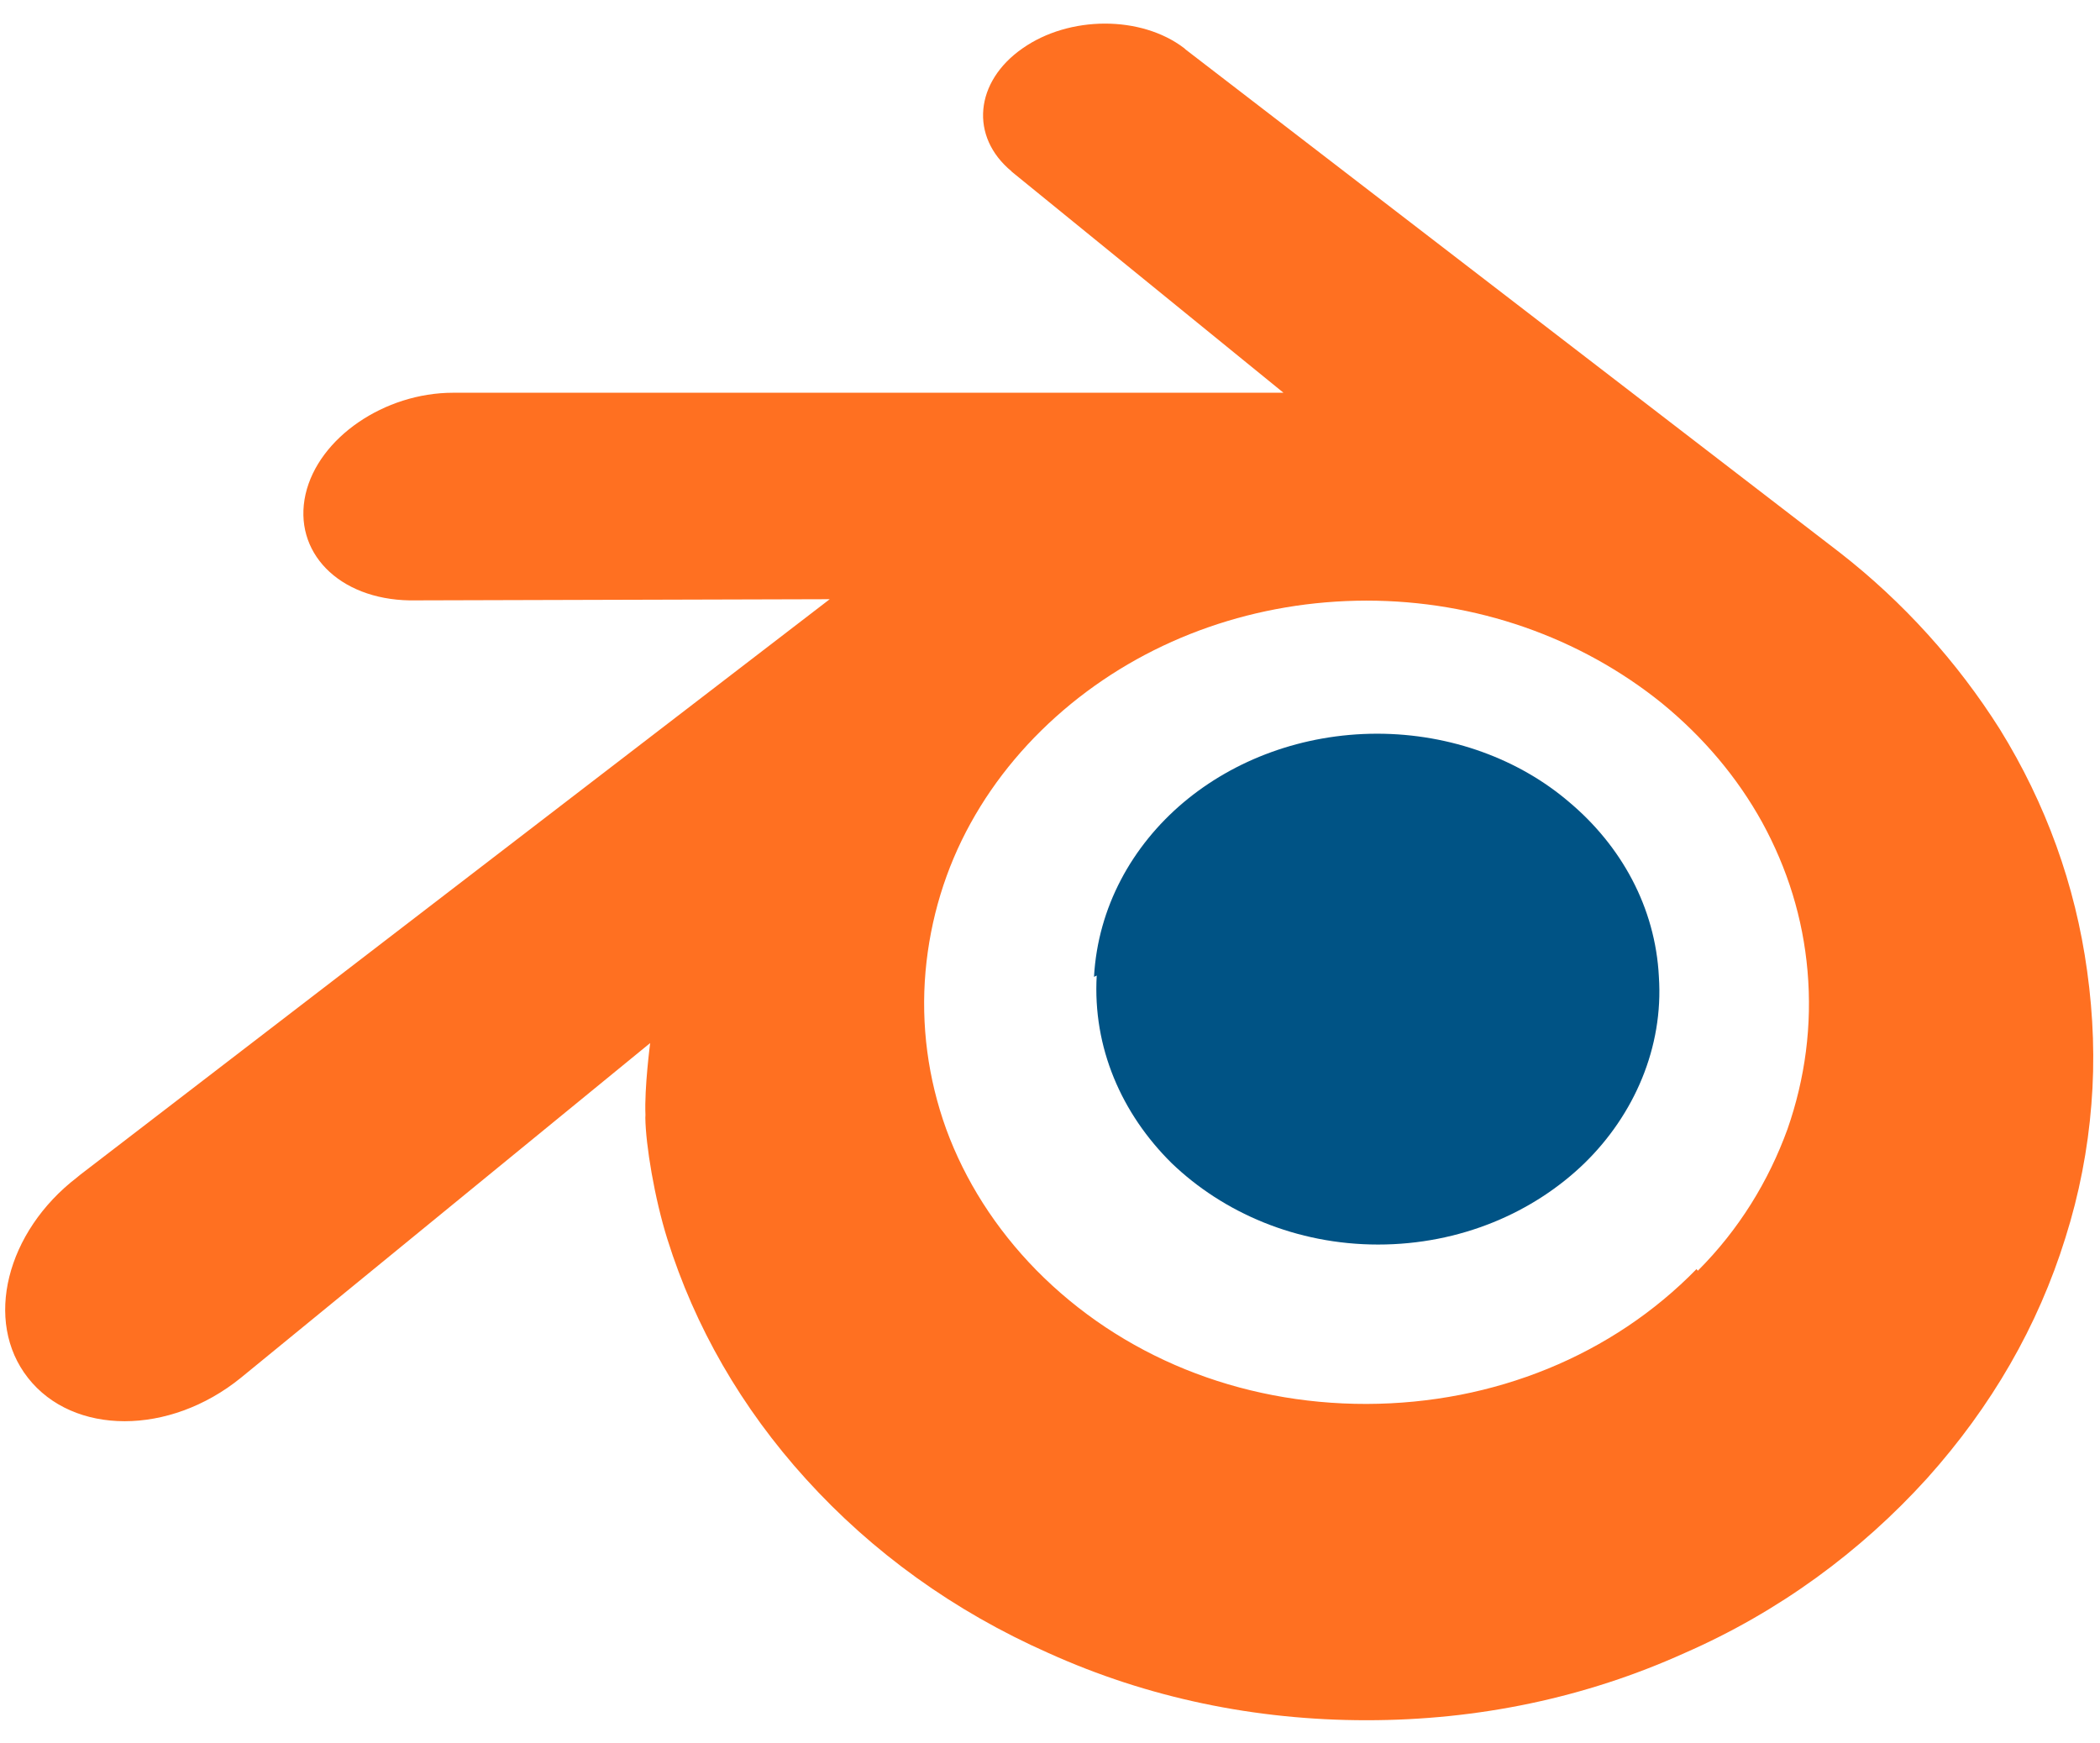 <svg xmlns="http://www.w3.org/2000/svg" viewBox="19.5 268 178 147.72">
  <path fill="#005385" stroke-width="0" d="M112.23 350.8c.33-5.9 3.22-11.1 7.58-14.78 4.3-3.62 10.1-5.82 16.4-5.83 6.3 0 12.1 2.2 16.3 5.8 4.4 3.7 7.3 8.9 7.6 14.8.4 6-2.1 11.7-6.3 15.8-4.33 4.2-10.54 6.9-17.5 6.9-6.92 0-13.13-2.7-17.5-6.9-4.25-4.2-6.7-9.8-6.35-15.9z"/>
  <path fill="#ff7021" stroke-width="0" d="M74.2 362.74c.03 2.3.77 6.8 1.87 10.3 2.32 7.4 6.26 14.28 11.75 20.33 5.62 6.2 12.54 11.2 20.54 14.74 8.4 3.8 17.52 5.7 26.97 5.7 9.46 0 18.56-1.9 26.97-5.7 8-3.5 14.92-8.6 20.54-14.8 5.47-6.1 9.4-12.9 11.73-20.4 1.17-3.7 1.9-7.5 2.2-11.3.3-3.7.17-7.5-.36-11.3-1-7.3-3.5-14.2-7.4-20.5-3.6-5.7-8.2-10.8-13.6-15L120 272.2l-.13-.12c-3.64-2.78-9.73-2.77-13.7.02-4.05 2.82-4.5 7.48-.92 10.43h-.02l23.06 18.76H57.9c-5.8 0-11.4 3.8-12.5 8.6-1.1 4.9 2.8 8.9 8.83 9l35.6-.1-63.55 48.8-.24.2c-6 4.6-7.94 12.2-4.17 17 3.84 4.9 12 4.9 18.04 0l34.7-28.38s-.5 3.8-.4 6.1zm89.1 12.83c-7.13 7.3-17.13 11.4-27.96 11.43-10.84.02-20.84-4.07-28-11.34-3.48-3.55-6.05-7.62-7.64-11.96-1.54-4.27-2.15-8.8-1.75-13.36.4-4.47 1.7-8.73 3.83-12.58 2.1-3.8 4.96-7.2 8.5-10.1 6.95-5.68 15.8-8.74 25.05-8.75 9.26 0 18.1 3.1 25.04 8.7 3.54 2.9 6.4 6.3 8.5 10.1 2.13 3.9 3.45 8.1 3.84 12.6.4 4.6-.2 9.1-1.7 13.4-1.6 4.4-4.1 8.5-7.6 12z"/>
</svg>
